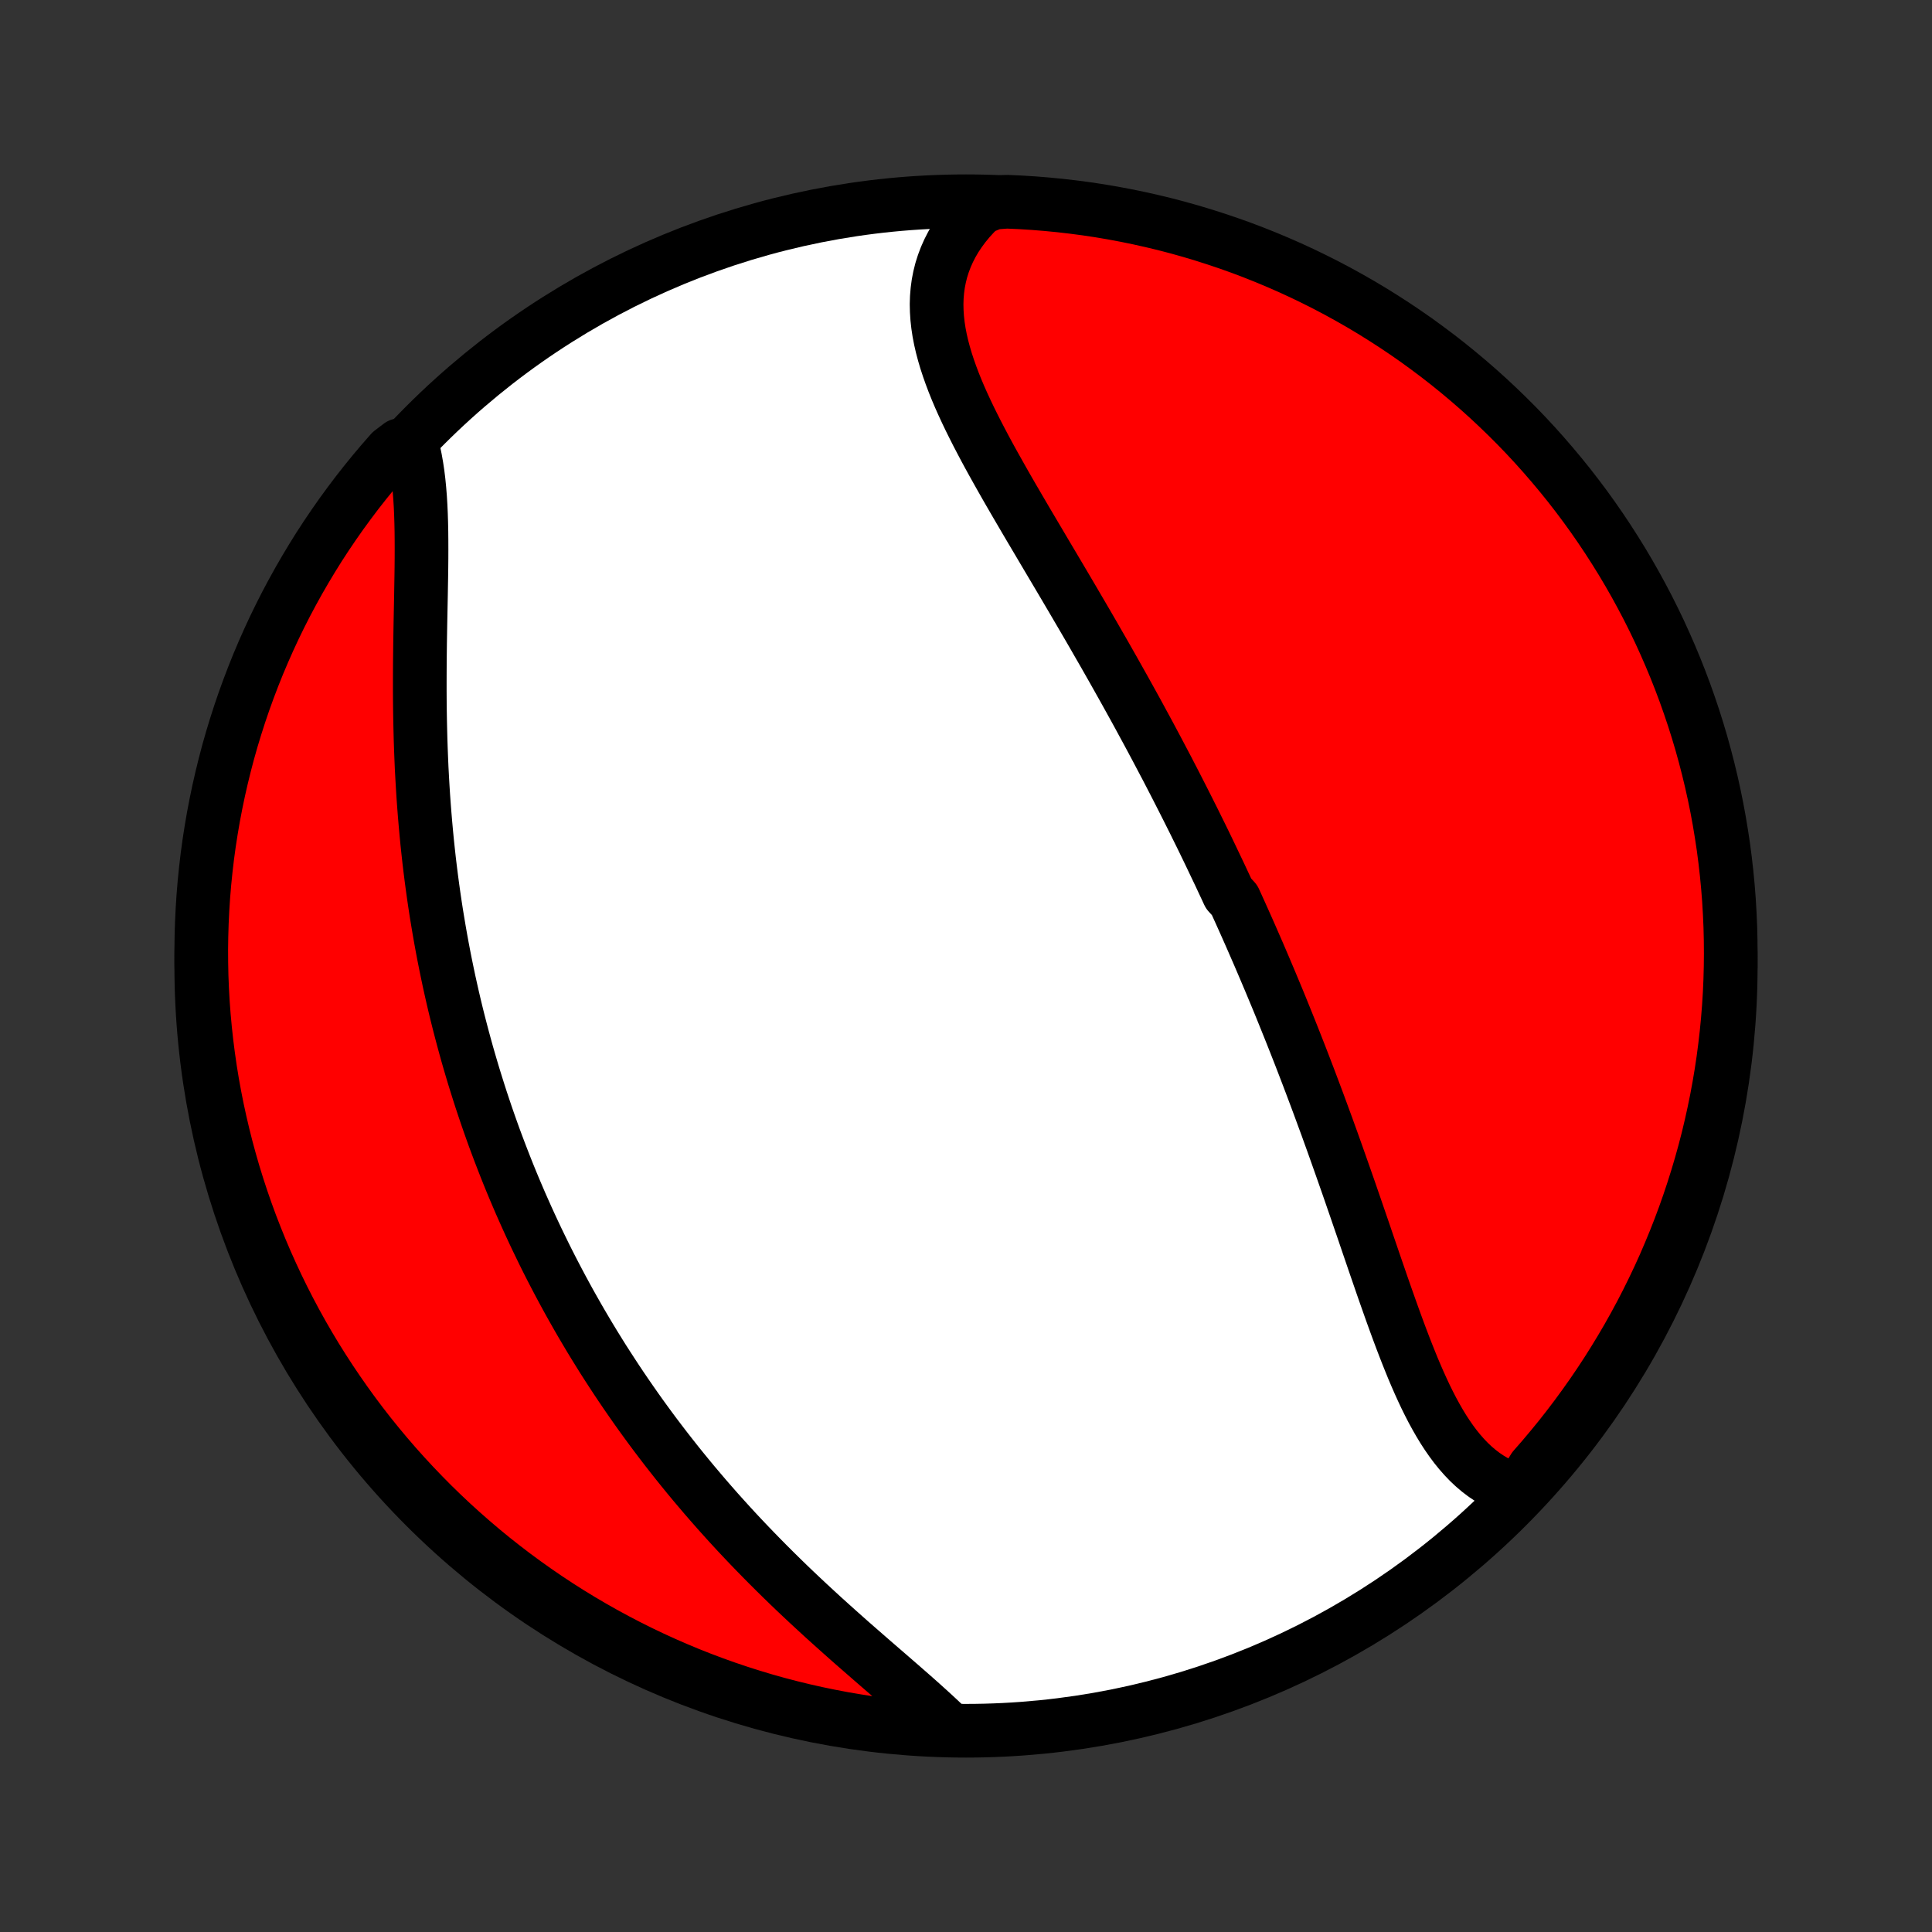 <?xml version="1.0" encoding="utf-8" standalone="no"?>
<!DOCTYPE svg PUBLIC "-//W3C//DTD SVG 1.1//EN"
  "http://www.w3.org/Graphics/SVG/1.1/DTD/svg11.dtd">
<!-- Created with matplotlib (http://matplotlib.org/) -->
<svg height="72pt" version="1.1" viewBox="0 0 72 72" width="72pt" xmlns="http://www.w3.org/2000/svg" xmlns:xlink="http://www.w3.org/1999/xlink">
 <rect x="0" y="0" width="72" height="72" fill="#333333" stroke="none"/>
 <defs>
  <style type="text/css">
*{stroke-linecap:butt;stroke-linejoin:round;}
  </style>
 </defs>
 <g id="figure_1">
  <g id="patch_1">
   <path d="
M0 72
L72 72
L72 0
L0 0
z
" style="fill:none;"/>
  </g>
  <g id="axes_1">
   <g id="PatchCollection_1">
    <defs>
     <path d="
M36 -7.5
C43.558 -7.5 50.808 -10.503 56.153 -15.848
C61.497 -21.192 64.5 -28.442 64.5 -36
C64.5 -43.558 61.497 -50.808 56.153 -56.153
C50.808 -61.497 43.558 -64.5 36 -64.5
C28.442 -64.5 21.192 -61.497 15.848 -56.153
C10.503 -50.808 7.5 -43.558 7.5 -36
C7.5 -28.442 10.503 -21.192 15.848 -15.848
C21.192 -10.503 28.442 -7.5 36 -7.5
z
" id="C0_0_a811fe30f3"/>
     <path d="
M56.632 -16.419
L56.39 -16.489
L56.156 -16.573
L55.931 -16.671
L55.714 -16.782
L55.504 -16.907
L55.302 -17.043
L55.108 -17.191
L54.92 -17.351
L54.74 -17.521
L54.567 -17.702
L54.4 -17.892
L54.239 -18.091
L54.084 -18.299
L53.934 -18.515
L53.789 -18.738
L53.649 -18.969
L53.513 -19.206
L53.381 -19.448
L53.253 -19.697
L53.128 -19.95
L53.007 -20.208
L52.888 -20.47
L52.772 -20.736
L52.658 -21.005
L52.547 -21.278
L52.437 -21.553
L52.329 -21.83
L52.222 -22.11
L52.117 -22.391
L52.013 -22.674
L51.91 -22.958
L51.808 -23.243
L51.707 -23.529
L51.606 -23.815
L51.506 -24.102
L51.407 -24.39
L51.308 -24.677
L51.209 -24.964
L51.111 -25.252
L51.013 -25.538
L50.915 -25.825
L50.818 -26.111
L50.72 -26.396
L50.622 -26.681
L50.525 -26.964
L50.427 -27.247
L50.33 -27.529
L50.232 -27.811
L50.134 -28.091
L50.036 -28.37
L49.938 -28.648
L49.84 -28.925
L49.742 -29.201
L49.644 -29.476
L49.545 -29.749
L49.447 -30.022
L49.347 -30.293
L49.248 -30.563
L49.149 -30.832
L49.049 -31.1
L48.949 -31.366
L48.849 -31.632
L48.749 -31.896
L48.648 -32.159
L48.547 -32.422
L48.446 -32.683
L48.344 -32.943
L48.242 -33.202
L48.14 -33.46
L48.037 -33.717
L47.934 -33.973
L47.831 -34.228
L47.728 -34.482
L47.624 -34.736
L47.519 -34.988
L47.414 -35.24
L47.309 -35.491
L47.203 -35.741
L47.097 -35.991
L46.991 -36.239
L46.884 -36.488
L46.776 -36.735
L46.668 -36.983
L46.56 -37.229
L46.451 -37.475
L46.341 -37.721
L46.231 -37.966
L46.12 -38.211
L46.009 -38.455
L45.785 -38.7
L45.672 -38.944
L45.558 -39.187
L45.444 -39.431
L45.328 -39.674
L45.212 -39.917
L45.096 -40.161
L44.979 -40.404
L44.861 -40.647
L44.742 -40.89
L44.622 -41.133
L44.502 -41.377
L44.38 -41.62
L44.258 -41.864
L44.135 -42.107
L44.011 -42.351
L43.886 -42.596
L43.761 -42.84
L43.634 -43.085
L43.507 -43.331
L43.378 -43.576
L43.248 -43.822
L43.118 -44.069
L42.986 -44.316
L42.854 -44.564
L42.72 -44.812
L42.585 -45.06
L42.45 -45.31
L42.313 -45.56
L42.175 -45.81
L42.036 -46.061
L41.896 -46.313
L41.754 -46.566
L41.612 -46.819
L41.469 -47.073
L41.324 -47.328
L41.179 -47.583
L41.032 -47.839
L40.884 -48.096
L40.736 -48.354
L40.586 -48.613
L40.435 -48.872
L40.283 -49.132
L40.13 -49.393
L39.977 -49.655
L39.822 -49.918
L39.667 -50.181
L39.511 -50.445
L39.354 -50.71
L39.197 -50.975
L39.039 -51.241
L38.881 -51.508
L38.723 -51.776
L38.564 -52.044
L38.405 -52.313
L38.246 -52.582
L38.088 -52.852
L37.93 -53.122
L37.772 -53.393
L37.615 -53.664
L37.459 -53.936
L37.305 -54.208
L37.152 -54.48
L37 -54.752
L36.85 -55.025
L36.703 -55.297
L36.559 -55.57
L36.417 -55.842
L36.279 -56.115
L36.144 -56.387
L36.014 -56.659
L35.888 -56.931
L35.767 -57.202
L35.652 -57.473
L35.543 -57.744
L35.441 -58.014
L35.346 -58.283
L35.258 -58.551
L35.179 -58.819
L35.108 -59.086
L35.047 -59.352
L34.996 -59.616
L34.956 -59.88
L34.927 -60.142
L34.91 -60.403
L34.904 -60.662
L34.912 -60.919
L34.933 -61.175
L34.967 -61.429
L35.016 -61.68
L35.078 -61.929
L35.156 -62.176
L35.248 -62.42
L35.355 -62.66
L35.477 -62.898
L35.614 -63.132
L35.767 -63.362
L35.934 -63.588
L36.116 -63.81
L36.313 -64.026
L36.525 -64.239
L37.023 -64.445
L37.52 -64.482
L38.016 -64.46
L38.512 -64.429
L39.007 -64.389
L39.501 -64.341
L39.994 -64.284
L40.486 -64.219
L40.977 -64.145
L41.466 -64.062
L41.953 -63.971
L42.439 -63.871
L42.922 -63.763
L43.404 -63.647
L43.883 -63.522
L44.36 -63.388
L44.834 -63.246
L45.305 -63.096
L45.774 -62.938
L46.24 -62.772
L46.702 -62.597
L47.162 -62.414
L47.618 -62.223
L48.07 -62.025
L48.519 -61.818
L48.964 -61.603
L49.405 -61.381
L49.842 -61.151
L50.274 -60.913
L50.703 -60.668
L51.127 -60.415
L51.546 -60.154
L51.96 -59.887
L52.37 -59.612
L52.775 -59.33
L53.174 -59.04
L53.569 -58.744
L53.958 -58.441
L54.341 -58.131
L54.719 -57.814
L55.091 -57.491
L55.458 -57.161
L55.818 -56.824
L56.172 -56.482
L56.521 -56.133
L56.863 -55.778
L57.199 -55.416
L57.528 -55.049
L57.85 -54.676
L58.166 -54.298
L58.476 -53.914
L58.778 -53.524
L59.074 -53.129
L59.362 -52.729
L59.643 -52.324
L59.917 -51.914
L60.184 -51.498
L60.444 -51.079
L60.696 -50.654
L60.94 -50.226
L61.177 -49.792
L61.407 -49.355
L61.628 -48.914
L61.842 -48.468
L62.047 -48.019
L62.245 -47.566
L62.435 -47.11
L62.617 -46.65
L62.791 -46.187
L62.956 -45.721
L63.114 -45.252
L63.263 -44.78
L63.404 -44.306
L63.536 -43.828
L63.66 -43.349
L63.776 -42.867
L63.883 -42.384
L63.982 -41.898
L64.072 -41.41
L64.153 -40.921
L64.227 -40.431
L64.291 -39.938
L64.347 -39.445
L64.394 -38.951
L64.433 -38.456
L64.462 -37.96
L64.484 -37.463
L64.496 -36.966
L64.5 -36.469
L64.495 -35.972
L64.482 -35.474
L64.46 -34.977
L64.429 -34.48
L64.389 -33.984
L64.341 -33.488
L64.284 -32.993
L64.219 -32.499
L64.145 -32.006
L64.062 -31.514
L63.971 -31.023
L63.871 -30.534
L63.763 -30.047
L63.647 -29.561
L63.522 -29.078
L63.388 -28.596
L63.246 -28.117
L63.096 -27.64
L62.938 -27.166
L62.772 -26.695
L62.597 -26.226
L62.414 -25.76
L62.223 -25.298
L62.025 -24.838
L61.818 -24.382
L61.603 -23.93
L61.381 -23.481
L61.151 -23.036
L60.913 -22.595
L60.668 -22.158
L60.415 -21.726
L60.154 -21.297
L59.887 -20.873
L59.612 -20.454
L59.33 -20.04
L59.04 -19.63
L58.744 -19.225
L58.441 -18.826
L58.131 -18.431
L57.814 -18.043
L57.491 -17.659
L57.161 -17.281
z
" id="C0_1_4cfed25dc2"/>
     <path d="
M35.258 -7.667
L35.035 -7.88
L34.805 -8.094
L34.569 -8.309
L34.328 -8.526
L34.082 -8.745
L33.832 -8.964
L33.578 -9.186
L33.321 -9.409
L33.062 -9.634
L32.8 -9.86
L32.537 -10.088
L32.273 -10.318
L32.008 -10.549
L31.742 -10.781
L31.477 -11.016
L31.212 -11.252
L30.948 -11.489
L30.684 -11.727
L30.422 -11.968
L30.161 -12.209
L29.901 -12.452
L29.644 -12.695
L29.388 -12.94
L29.134 -13.187
L28.883 -13.434
L28.634 -13.682
L28.388 -13.931
L28.144 -14.181
L27.903 -14.431
L27.665 -14.682
L27.429 -14.934
L27.196 -15.187
L26.966 -15.441
L26.739 -15.694
L26.515 -15.949
L26.294 -16.203
L26.076 -16.459
L25.86 -16.714
L25.648 -16.97
L25.439 -17.226
L25.232 -17.483
L25.029 -17.74
L24.828 -17.997
L24.631 -18.254
L24.436 -18.511
L24.244 -18.769
L24.055 -19.027
L23.868 -19.285
L23.685 -19.543
L23.504 -19.802
L23.326 -20.06
L23.15 -20.319
L22.977 -20.578
L22.807 -20.837
L22.639 -21.096
L22.473 -21.355
L22.311 -21.615
L22.15 -21.875
L21.992 -22.135
L21.837 -22.395
L21.683 -22.656
L21.532 -22.917
L21.384 -23.178
L21.237 -23.439
L21.093 -23.701
L20.951 -23.963
L20.811 -24.226
L20.673 -24.489
L20.537 -24.752
L20.403 -25.016
L20.271 -25.281
L20.142 -25.546
L20.014 -25.811
L19.888 -26.077
L19.764 -26.344
L19.642 -26.611
L19.522 -26.88
L19.403 -27.148
L19.287 -27.418
L19.172 -27.688
L19.059 -27.96
L18.948 -28.232
L18.839 -28.505
L18.732 -28.779
L18.626 -29.054
L18.522 -29.33
L18.419 -29.607
L18.319 -29.885
L18.22 -30.165
L18.123 -30.445
L18.028 -30.727
L17.934 -31.01
L17.842 -31.295
L17.752 -31.581
L17.663 -31.868
L17.576 -32.157
L17.491 -32.447
L17.407 -32.738
L17.326 -33.031
L17.246 -33.326
L17.168 -33.622
L17.091 -33.92
L17.016 -34.22
L16.943 -34.522
L16.872 -34.825
L16.803 -35.13
L16.735 -35.437
L16.67 -35.745
L16.606 -36.056
L16.544 -36.368
L16.484 -36.683
L16.426 -36.999
L16.37 -37.317
L16.316 -37.638
L16.263 -37.96
L16.213 -38.284
L16.165 -38.61
L16.119 -38.939
L16.075 -39.269
L16.033 -39.601
L15.993 -39.935
L15.956 -40.271
L15.92 -40.609
L15.887 -40.949
L15.856 -41.291
L15.827 -41.635
L15.8 -41.98
L15.775 -42.327
L15.753 -42.676
L15.733 -43.026
L15.714 -43.378
L15.699 -43.732
L15.685 -44.086
L15.673 -44.442
L15.664 -44.799
L15.656 -45.156
L15.65 -45.515
L15.646 -45.874
L15.644 -46.234
L15.644 -46.594
L15.645 -46.954
L15.647 -47.314
L15.651 -47.673
L15.655 -48.032
L15.661 -48.39
L15.667 -48.748
L15.674 -49.103
L15.681 -49.458
L15.688 -49.81
L15.694 -50.16
L15.7 -50.507
L15.705 -50.852
L15.708 -51.193
L15.709 -51.53
L15.708 -51.864
L15.705 -52.193
L15.698 -52.517
L15.688 -52.836
L15.674 -53.15
L15.655 -53.457
L15.631 -53.758
L15.602 -54.053
L15.567 -54.34
L15.525 -54.62
L15.477 -54.892
L15.422 -55.156
L14.901 -55.411
L14.57 -55.159
L14.245 -54.788
L13.927 -54.411
L13.616 -54.029
L13.311 -53.641
L13.014 -53.247
L12.723 -52.849
L12.44 -52.445
L12.163 -52.036
L11.894 -51.623
L11.633 -51.204
L11.379 -50.781
L11.132 -50.354
L10.893 -49.922
L10.661 -49.486
L10.437 -49.045
L10.221 -48.601
L10.013 -48.153
L9.813 -47.702
L9.62 -47.246
L9.436 -46.787
L9.26 -46.325
L9.092 -45.86
L8.932 -45.392
L8.781 -44.921
L8.637 -44.447
L8.502 -43.971
L8.376 -43.492
L8.258 -43.011
L8.148 -42.528
L8.047 -42.043
L7.954 -41.556
L7.87 -41.067
L7.794 -40.577
L7.727 -40.085
L7.669 -39.592
L7.619 -39.098
L7.578 -38.603
L7.546 -38.108
L7.522 -37.611
L7.507 -37.114
L7.5 -36.617
L7.503 -36.12
L7.513 -35.623
L7.533 -35.125
L7.561 -34.628
L7.598 -34.132
L7.644 -33.636
L7.698 -33.14
L7.761 -32.646
L7.832 -32.152
L7.912 -31.66
L8.001 -31.169
L8.098 -30.68
L8.204 -30.192
L8.318 -29.706
L8.44 -29.222
L8.571 -28.74
L8.71 -28.26
L8.858 -27.782
L9.014 -27.307
L9.178 -26.835
L9.35 -26.365
L9.531 -25.899
L9.719 -25.435
L9.915 -24.975
L10.12 -24.518
L10.332 -24.064
L10.552 -23.614
L10.78 -23.168
L11.015 -22.726
L11.258 -22.288
L11.509 -21.854
L11.767 -21.424
L12.033 -20.999
L12.306 -20.578
L12.586 -20.163
L12.873 -19.752
L13.167 -19.345
L13.468 -18.944
L13.776 -18.548
L14.091 -18.158
L14.412 -17.773
L14.74 -17.393
L15.075 -17.019
L15.416 -16.651
L15.763 -16.289
L16.116 -15.932
L16.476 -15.582
L16.841 -15.238
L17.212 -14.901
L17.589 -14.57
L17.971 -14.245
L18.359 -13.927
L18.753 -13.616
L19.151 -13.311
L19.555 -13.014
L19.964 -12.723
L20.377 -12.44
L20.796 -12.163
L21.219 -11.894
L21.646 -11.633
L22.078 -11.379
L22.514 -11.132
L22.954 -10.893
L23.399 -10.661
L23.847 -10.437
L24.299 -10.221
L24.754 -10.013
L25.213 -9.813
L25.675 -9.62
L26.14 -9.436
L26.608 -9.26
L27.079 -9.092
L27.553 -8.932
L28.029 -8.781
L28.508 -8.637
L28.989 -8.502
L29.472 -8.376
L29.957 -8.258
L30.444 -8.148
L30.933 -8.047
L31.423 -7.954
L31.915 -7.87
L32.408 -7.794
L32.902 -7.727
L33.397 -7.669
L33.892 -7.619
L34.389 -7.578
z
" id="C0_2_abc3991da6"/>
    </defs>
    <g clip-path="url(#p1bffca34e9)">
     <use style="fill:#ffffff;stroke:#000000;stroke-width:2.0;" x="0.0" xlink:href="#C0_0_a811fe30f3" y="72.0"/>
    </g>
    <g clip-path="url(#p1bffca34e9)">
     <use style="fill:#ff0000;stroke:#000000;stroke-width:2.0;" x="0.0" xlink:href="#C0_1_4cfed25dc2" y="72.0"/>
    </g>
    <g clip-path="url(#p1bffca34e9)">
     <use style="fill:#ff0000;stroke:#000000;stroke-width:2.0;" x="0.0" xlink:href="#C0_2_abc3991da6" y="72.0"/>
    </g>
   </g>
  </g>
 </g>
 <defs>
  <clipPath id="p1bffca34e9">
   <rect height="72.0" width="72.0" x="0.0" y="0.0"/>
  </clipPath>
 </defs>
</svg>
